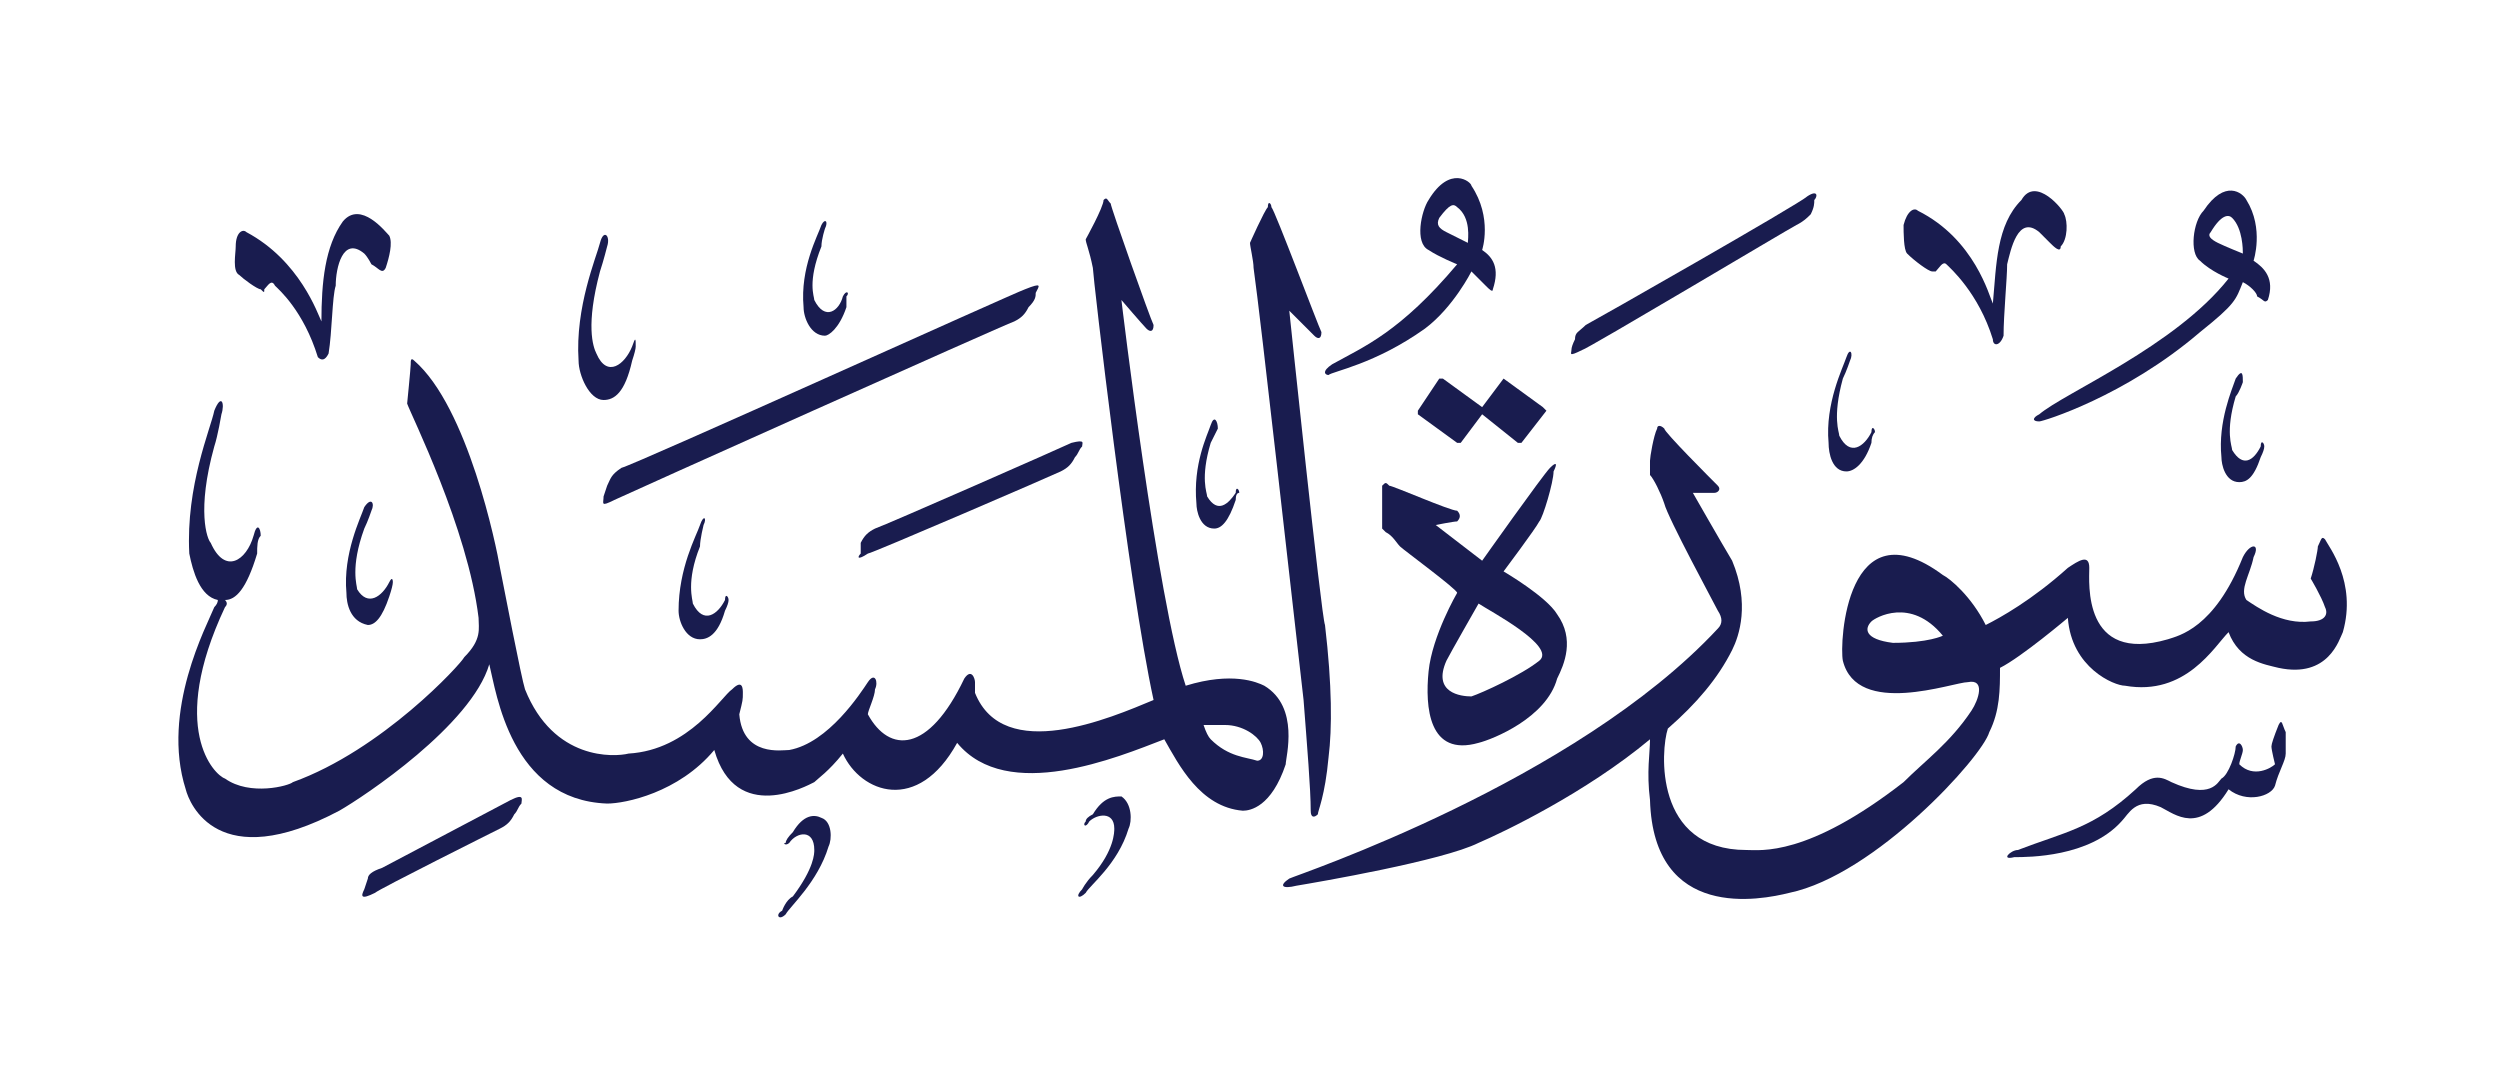 <svg height="30" viewBox="0 0 70 30" width="70" xmlns="http://www.w3.org/2000/svg"><g fill="#191c4f"><path d="m23 22.9c.3.1.3.6.2.8-.3 1-1.1 1.7-1.2 1.9-.2.2-.3 0-.1-.1 0 0 .1-.3.3-.4.6-.8.6-1.2.6-1.3 0-.6-.5-.5-.7-.2-.1.1-.2 0-.1 0q0-.1.2-.3c.3-.5.6-.5.8-.4z"/><path d="m14.6 22.5c-.1.1-.1.2-.2.3-.1.2-.2.3-.4.4s-3.4 1.7-3.5 1.8c-.4.2-.4.1-.3-.1q0 0 .1-.3c0-.1.1-.2.4-.3.2-.1 3.4-1.8 3.6-1.9.4-.2.3 0 .3.1z"/><path d="m31.4 22.3c.3.2.3.7.2.9-.3 1-1.1 1.6-1.2 1.8-.2.2-.3.1-.1-.1 0 0 .1-.2.3-.4.6-.7.6-1.2.6-1.3 0-.5-.5-.4-.7-.2-.1.2-.2.1-.1 0q0-.1.2-.2c.3-.5.6-.5.8-.5z"/><path d="m64 20.5v.6c0 .2-.2.5-.3.9-.1.3-.8.5-1.3.1-.8 1.3-1.5.7-1.9.5-.7-.3-.9.2-1.1.4-.9 1-2.6 1-3 1-.4.1-.1-.2.1-.2 1.3-.5 2.1-.6 3.3-1.7.5-.5.8-.3 1-.2 1.1.5 1.3 0 1.4-.1.2-.1.4-.7.4-.9.1-.2.2 0 .2.1s-.1.3-.1.4c.4.4.9.1 1 0 0 0-.1-.4-.1-.5q0-.1.2-.6c.1-.2.1 0 .2.2z"/><path d="m43.6 19c-.3 1.1-1.8 1.7-2.2 1.8-1.4.4-1.5-1-1.4-2s.8-2.2.8-2.2c0-.1-1.5-1.2-1.6-1.3s-.2-.3-.4-.4c-.1-.1-.1-.1-.1-.1s0-1.1 0-1.2c.1-.1.1-.1.2 0 .1 0 1.7.7 1.9.7.1.1.1.2 0 .3-.1 0-.6.1-.6.1l1.3 1s1.7-2.4 1.9-2.6.2-.1.1.1c0 .3-.3 1.3-.4 1.4-.1.2-1 1.4-1 1.4s1.2.7 1.5 1.2c.5.7.2 1.4 0 1.8zm-2.2-2.1s-.8 1.4-.9 1.6c-.4.9.4 1 .7 1 .3-.1 1.4-.6 1.9-1s-1.4-1.4-1.7-1.6z" fill-rule="evenodd"/><path d="m65.6 17.7c-.1.2-.4 1.3-1.8 1-.4-.1-1.1-.2-1.4-1-.4.4-1.2 1.8-2.9 1.5-.3 0-1.5-.5-1.6-1.9 0 0-1.3 1.1-1.9 1.4 0 .6 0 1.2-.3 1.8-.2.7-3.2 4-5.6 4.5-.8.2-3.8.8-3.9-2.6-.1-.8 0-1.3 0-1.7-1.8 1.5-4.1 2.6-4.8 2.9-1 .5-4.5 1.1-5.1 1.2-.4.1-.5 0-.2-.2.2-.1 8-2.7 12-7q.2-.2 0-.5c-.1-.2-1.4-2.6-1.5-3-.1-.3-.3-.7-.4-.8q0-.2 0-.4c0-.1.1-.7.2-.9 0-.1.1-.1.2 0 0 .1 1.3 1.4 1.5 1.6.1.1 0 .2-.1.2h-.6s.8 1.4 1.1 1.9c.5 1.2.2 2.1 0 2.5-.4.8-1 1.5-1.8 2.2-.2.6-.4 3.4 2.2 3.4.4 0 1.7.2 4.4-1.9.6-.6 1.3-1.1 1.9-2 .2-.3.4-.9-.1-.8-.4 0-3.1 1-3.5-.6-.1-.5.1-4.4 2.8-2.4.2.1.8.6 1.2 1.4.4-.2 1.3-.7 2.3-1.6.3-.2.6-.4.6 0s-.2 2.7 2.2 2c.3-.1 1.3-.3 2.1-2.3.2-.4.5-.4.3 0-.1.5-.4.9-.2 1.2.3.2 1 .7 1.8.6.4 0 .5-.2.4-.4-.1-.3-.4-.8-.4-.8.1-.3.2-.8.2-.9.1-.2.1-.3.2-.2.1.2.9 1.2.5 2.6zm-11.2.1c-.9-1.1-1.9-.5-2-.4-.2.2-.2.5.6.6 1 0 1.4-.2 1.4-.2z" fill-rule="evenodd"/><path d="m34.1 12s-.1.2-.2.4c-.3 1-.1 1.4-.1 1.5.3.5.6.2.8-.1 0-.2.1-.1.1 0q-.1 0-.1.2c-.2.6-.4.8-.6.8-.4 0-.5-.5-.5-.7-.1-1.1.3-1.9.4-2.2s.2-.1.2.1z"/><path d="m10.4 14.3s-.1.3-.2.5c-.4 1.1-.2 1.6-.2 1.7.3.5.7.2.9-.2.1-.2.1 0 .1 0q0 .1-.1.4c-.2.6-.4.8-.6.8-.5-.1-.6-.6-.6-.9-.1-1.1.4-2.1.5-2.4.2-.3.3-.1.2.1z"/><path d="m42.1 10.6 1.1.8q.1.1.1.1l-.7.9q0 0-.1 0l-1-.8-.6.8q0 0-.1 0l-1.1-.8q0 0 0-.1l.6-.9q.1 0 .1 0l1.1.8.6-.8q0 0 0 0z"/><path d="m62.8 10.7s-.1.3-.2.4c-.3 1-.1 1.4-.1 1.5.3.5.6.3.8-.1 0-.2.1-.1.1 0q0 .1-.1.3c-.2.6-.4.7-.6.7-.4 0-.5-.5-.5-.7-.1-1 .3-1.9.4-2.2.2-.3.2-.1.2.1z"/><path d="m19.7 14.7s-.1.4-.1.6c-.4 1-.2 1.5-.2 1.6.3.6.7.3.9-.1 0-.2.1-.1.1 0q0 .1-.1.3c-.2.7-.5.8-.7.8-.4 0-.6-.5-.6-.8 0-1.2.5-2.1.6-2.4s.2-.2.1 0z"/><path d="m30.3 12.5c-.1.1-.1.2-.2.3-.1.2-.2.3-.4.4s-5.3 2.3-5.4 2.3c-.3.2-.3.1-.2 0q0-.1 0-.3c.1-.2.2-.3.4-.4.3-.1 5.3-2.3 5.5-2.4.4-.1.3 0 .3.1z"/><path d="m51.8 10.1s-.1.3-.2.5c-.3 1.1-.1 1.5-.1 1.6.3.6.7.3.9-.1 0-.2.1-.1.1 0q-.1.1-.1.3c-.2.6-.5.8-.7.8-.4 0-.5-.5-.5-.8-.1-1.1.4-2.1.5-2.4s.2-.1.1.1z"/><path d="m29 8.2c0 .1 0 .2-.2.4-.1.2-.2.3-.4.4-.3.1-11 4.9-11.2 5-.4.2-.3.1-.3-.1q0 0 .1-.3c.1-.2.1-.3.4-.5.4-.1 11-4.9 11.3-5 .5-.2.4-.1.3.1z"/><path d="m17 6.9s-.1.4-.2.7c-.4 1.5-.2 2.1-.1 2.3.3.7.8.3 1-.2.1-.3.1-.2.1 0q0 .1-.1.4c-.2.9-.5 1.1-.8 1.1-.4 0-.7-.7-.7-1.1-.1-1.5.5-2.9.6-3.3s.3-.2.2.1z"/><path d="m23.1 6.4s-.1.3-.1.5c-.4 1-.2 1.4-.2 1.5.3.6.7.3.8-.1.1-.2.2-.1.1 0q0 .1 0 .3c-.2.6-.5.8-.6.8-.4 0-.6-.5-.6-.8-.1-1.1.4-2 .5-2.3.1-.2.2-.1.1.1z"/><path d="m10.9 6.6c.1.2 0 .6-.1.9-.1.2-.2 0-.4-.1 0 0-.1-.2-.2-.3-.6-.5-.8.4-.8.9-.1.3-.1 1.3-.2 1.9-.1.2-.2.2-.3.1-.4-1.3-1.1-1.9-1.2-2-.1-.2-.2 0-.3.1 0 .1 0 .1-.1 0-.1 0-.5-.3-.6-.4-.2-.1-.1-.6-.1-.8 0-.4.2-.5.3-.4 1.5.8 2 2.3 2.1 2.5 0-1.1.1-2.1.6-2.8.5-.6 1.2.3 1.3.4z"/><path d="m35.6 5.8c.1.1 1.3 3.3 1.4 3.5 0 .2-.1.2-.2.1s-.7-.7-.7-.7.9 8.6 1 8.8c.2 1.7.2 2.9.1 3.7-.1 1.1-.3 1.5-.3 1.6-.1.1-.2.1-.2-.1 0-.6-.1-1.8-.2-3.1-.3-2.6-1.2-10.7-1.4-12.1 0-.2-.1-.6-.1-.7 0 0 .4-.9.5-1 0-.2.1-.1.1 0z"/><path d="m36 21.4c-.4 1.2-1 1.3-1.2 1.3-1.2-.1-1.8-1.3-2.2-2-1.3.5-4.4 1.8-5.8.1-1.1 2-2.7 1.4-3.2.3-.4.5-.7.7-.8.8-.2.1-2.2 1.2-2.8-.9-1 1.2-2.5 1.5-3 1.5-2.7-.1-3.1-3.1-3.3-3.9-.5 1.7-3.5 3.7-4.2 4.1-3.4 1.8-4.2-.2-4.3-.6-.7-2.2.6-4.6.8-5.1q.1-.1.1-.2c-.5-.1-.7-.8-.8-1.3-.1-1.9.6-3.5.7-4 .2-.5.3-.2.2.1 0 0-.1.6-.2.9-.5 1.8-.2 2.6-.1 2.7.4.9 1 .5 1.2-.2.1-.4.2-.2.2 0-.1.1-.1.3-.1.5-.3 1-.6 1.3-.9 1.3q.1.1 0 .2c-1.6 3.4-.3 4.7 0 4.8.7.5 1.8.2 1.9.1 2.5-.9 4.7-3.3 4.8-3.5.5-.5.4-.8.4-1.1-.3-2.5-1.9-5.7-2-6 0 0 .1-1 .1-1.1s0-.2.1-.1c1.5 1.3 2.3 5.2 2.4 5.8.1.5.6 3.1.7 3.4.8 2 2.5 1.9 2.9 1.8 1.7-.1 2.6-1.6 2.9-1.8.3-.3.3 0 .3.1 0 .2 0 .2-.1.6.1 1.2 1.2 1 1.4 1 1.1-.2 2-1.6 2.2-1.9s.3 0 .2.2c0 .2-.2.6-.2.7.6 1.1 1.7 1.1 2.7-1 .2-.3.3 0 .3.1v.3c.8 2 3.8.7 5 .2-.7-3.2-1.7-11.9-1.7-12.1-.1-.5-.2-.7-.2-.8 0 0 .5-.9.5-1.1.1-.1.1 0 .2.1 0 .1 1.1 3.2 1.2 3.4 0 .2-.1.2-.2.1s-.7-.8-.7-.8 1 8.4 1.8 10.8c1.3-.4 2-.1 2.2 0 1 .6.6 2 .6 2.2zm-.7-.6c-.1-.2-.5-.5-1-.5q-.2 0-.6 0 .1.3.2.4c.5.5 1 .5 1.3.6.2 0 .2-.3.1-.5z" fill-rule="evenodd"/><path d="m50.8 5.6c0 .1 0 .2-.1.4-.1.1-.2.2-.4.3s-5.9 3.5-6 3.5c-.4.2-.3.1-.3 0q0-.1.1-.3c0-.2.1-.2.3-.4.2-.1 6-3.4 6.2-3.6.3-.2.3 0 .2.1z"/><path d="m57.8 6c.1.2.1.7-.1.9 0 .2-.2 0-.3-.1 0 0-.2-.2-.3-.3-.6-.5-.8.5-.9.9 0 .4-.1 1.4-.1 2-.1.3-.3.3-.3.1-.4-1.3-1.2-2-1.3-2.1s-.2.1-.3.2h-.1c-.1 0-.5-.3-.7-.5-.1-.1-.1-.6-.1-.8.1-.4.3-.5.4-.4 1.6.8 2 2.4 2.1 2.6.1-1.1.1-2.2.8-2.9.4-.7 1.2.3 1.2.4z"/><g fill-rule="evenodd"><path d="m63.5 8.4c-.1.1-.1 0-.3-.1 0-.1-.2-.3-.4-.4-.2.5-.2.6-1.2 1.4-2.1 1.8-4.4 2.5-4.5 2.5-.2 0-.2-.1 0-.2.7-.6 3.8-1.9 5.3-3.8 0 0-.5-.2-.8-.5-.3-.2-.2-1.1.1-1.4.6-.9 1.1-.5 1.2-.3.5.8.2 1.7.2 1.7.3.2.6.5.4 1.1zm-1-2.3c-.1-.1-.3-.1-.6.4-.1.1 0 .2.2.3s.7.3.7.3c0-.1 0-.7-.3-1z"/><path d="m41.8 8.1c0 .1-.1 0-.2-.1s-.4-.4-.4-.4-.5 1-1.3 1.6c-1.4 1-2.6 1.2-2.7 1.3-.1 0-.2-.1.1-.3.9-.5 1.9-.9 3.5-2.8 0 0-.5-.2-.8-.4-.4-.2-.2-1.1 0-1.4.6-1 1.2-.5 1.2-.4.6.9.3 1.8.3 1.8.3.2.5.5.3 1.1zm-1-2.3c-.1-.1-.2-.1-.5.3-.1.2 0 .3.2.4s.6.3.6.3c0-.1.1-.7-.3-1z"/></g></g></svg>
